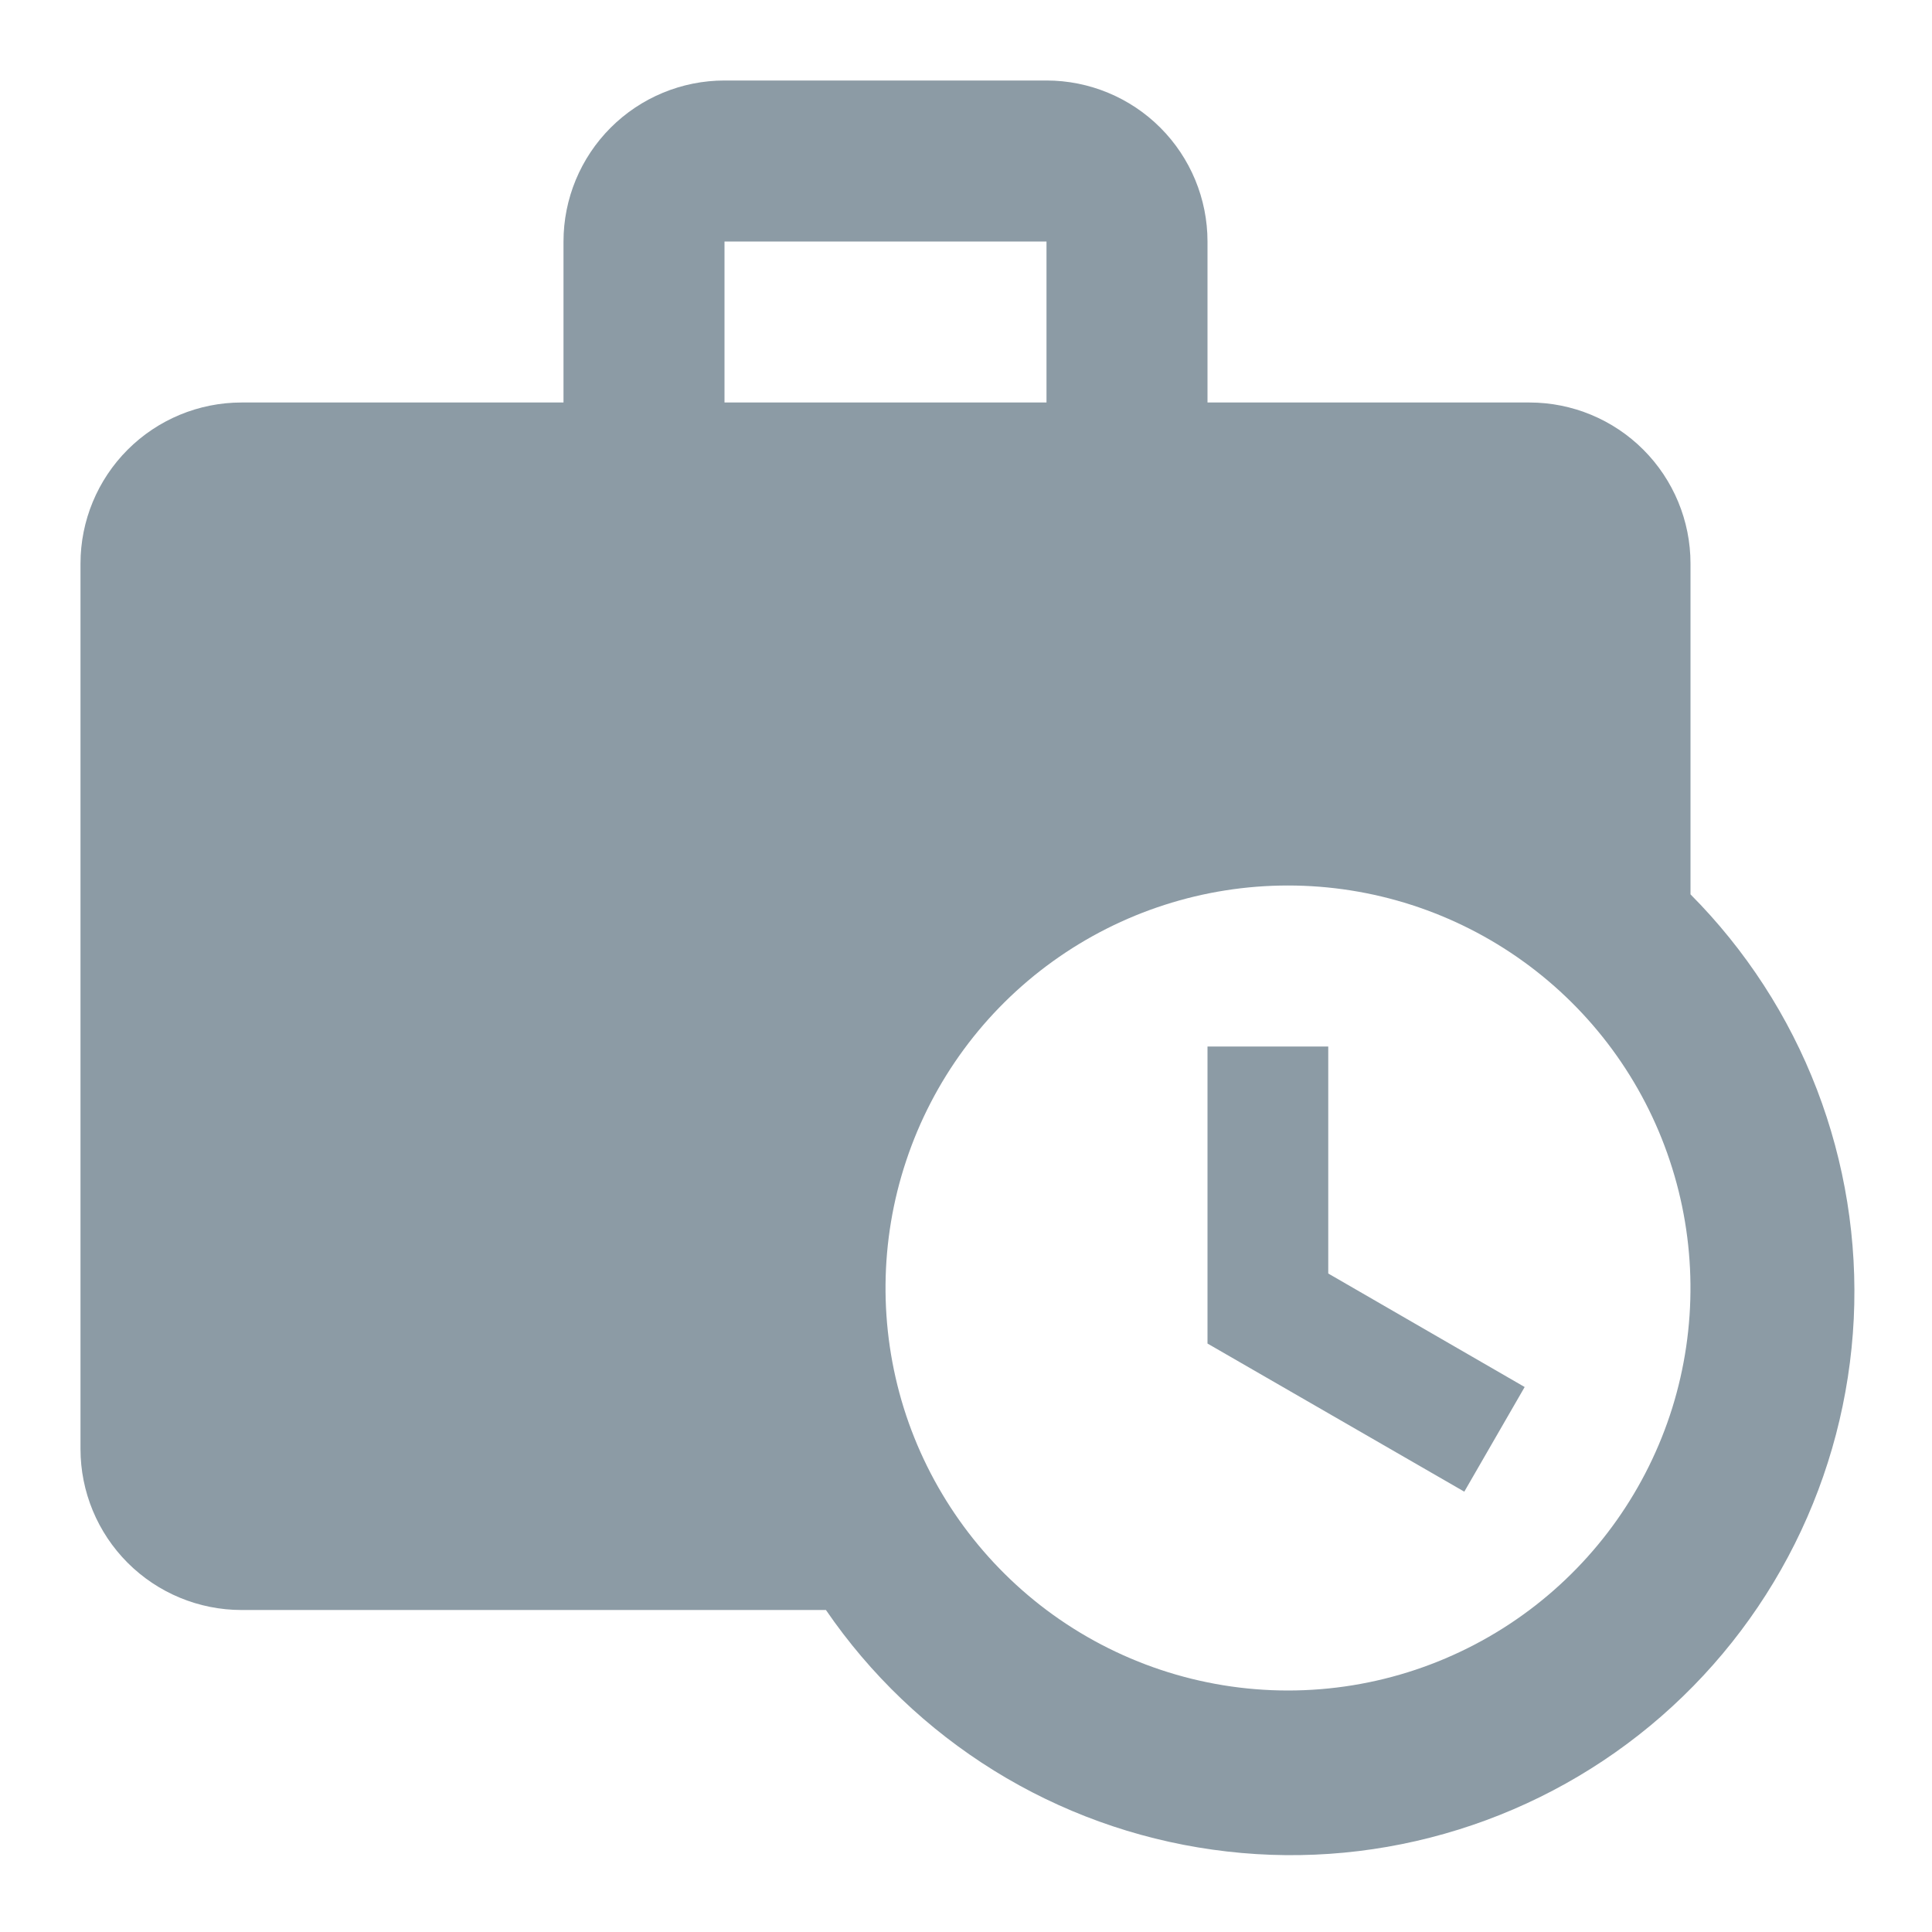 <svg viewBox="0 0 24 24" fill="none" xmlns="http://www.w3.org/2000/svg">
<path d="M21 11.11V7C21 6.47 20.789 5.961 20.414 5.586C20.039 5.211 19.53 5 19 5H15V3C15 2.47 14.789 1.961 14.414 1.586C14.039 1.211 13.53 1 13 1H9C8.47 1 7.961 1.211 7.586 1.586C7.211 1.961 7 2.47 7 3V5H3C2.47 5 1.961 5.211 1.586 5.586C1.211 5.961 1 6.47 1 7V18C1 18.53 1.211 19.039 1.586 19.414C1.961 19.789 2.47 20 3 20H10.26C10.81 20.803 11.521 21.482 12.348 21.995C13.174 22.507 14.099 22.842 15.063 22.977C16.026 23.113 17.007 23.046 17.943 22.78C18.879 22.515 19.75 22.058 20.499 21.438C21.249 20.817 21.861 20.047 22.296 19.177C22.731 18.307 22.98 17.356 23.028 16.384C23.075 15.412 22.919 14.442 22.57 13.533C22.221 12.625 21.686 11.8 21 11.11ZM9 3H13V5H9V3ZM19 20C18.134 20.649 17.082 21 16 21C14.918 21 13.866 20.649 13 20C12.161 19.37 11.54 18.492 11.227 17.491C10.915 16.489 10.925 15.414 11.257 14.419C11.588 13.423 12.225 12.557 13.076 11.944C13.928 11.33 14.951 11 16 11C17.049 11 18.072 11.33 18.924 11.944C19.775 12.557 20.412 13.423 20.743 14.419C21.075 15.414 21.085 16.489 20.773 17.491C20.46 18.492 19.84 19.37 19 20ZM15 13H16.5V15.82L18.94 17.23L18.19 18.53L15 16.69V13Z" fill="#8C9BA5"/>
</svg>
